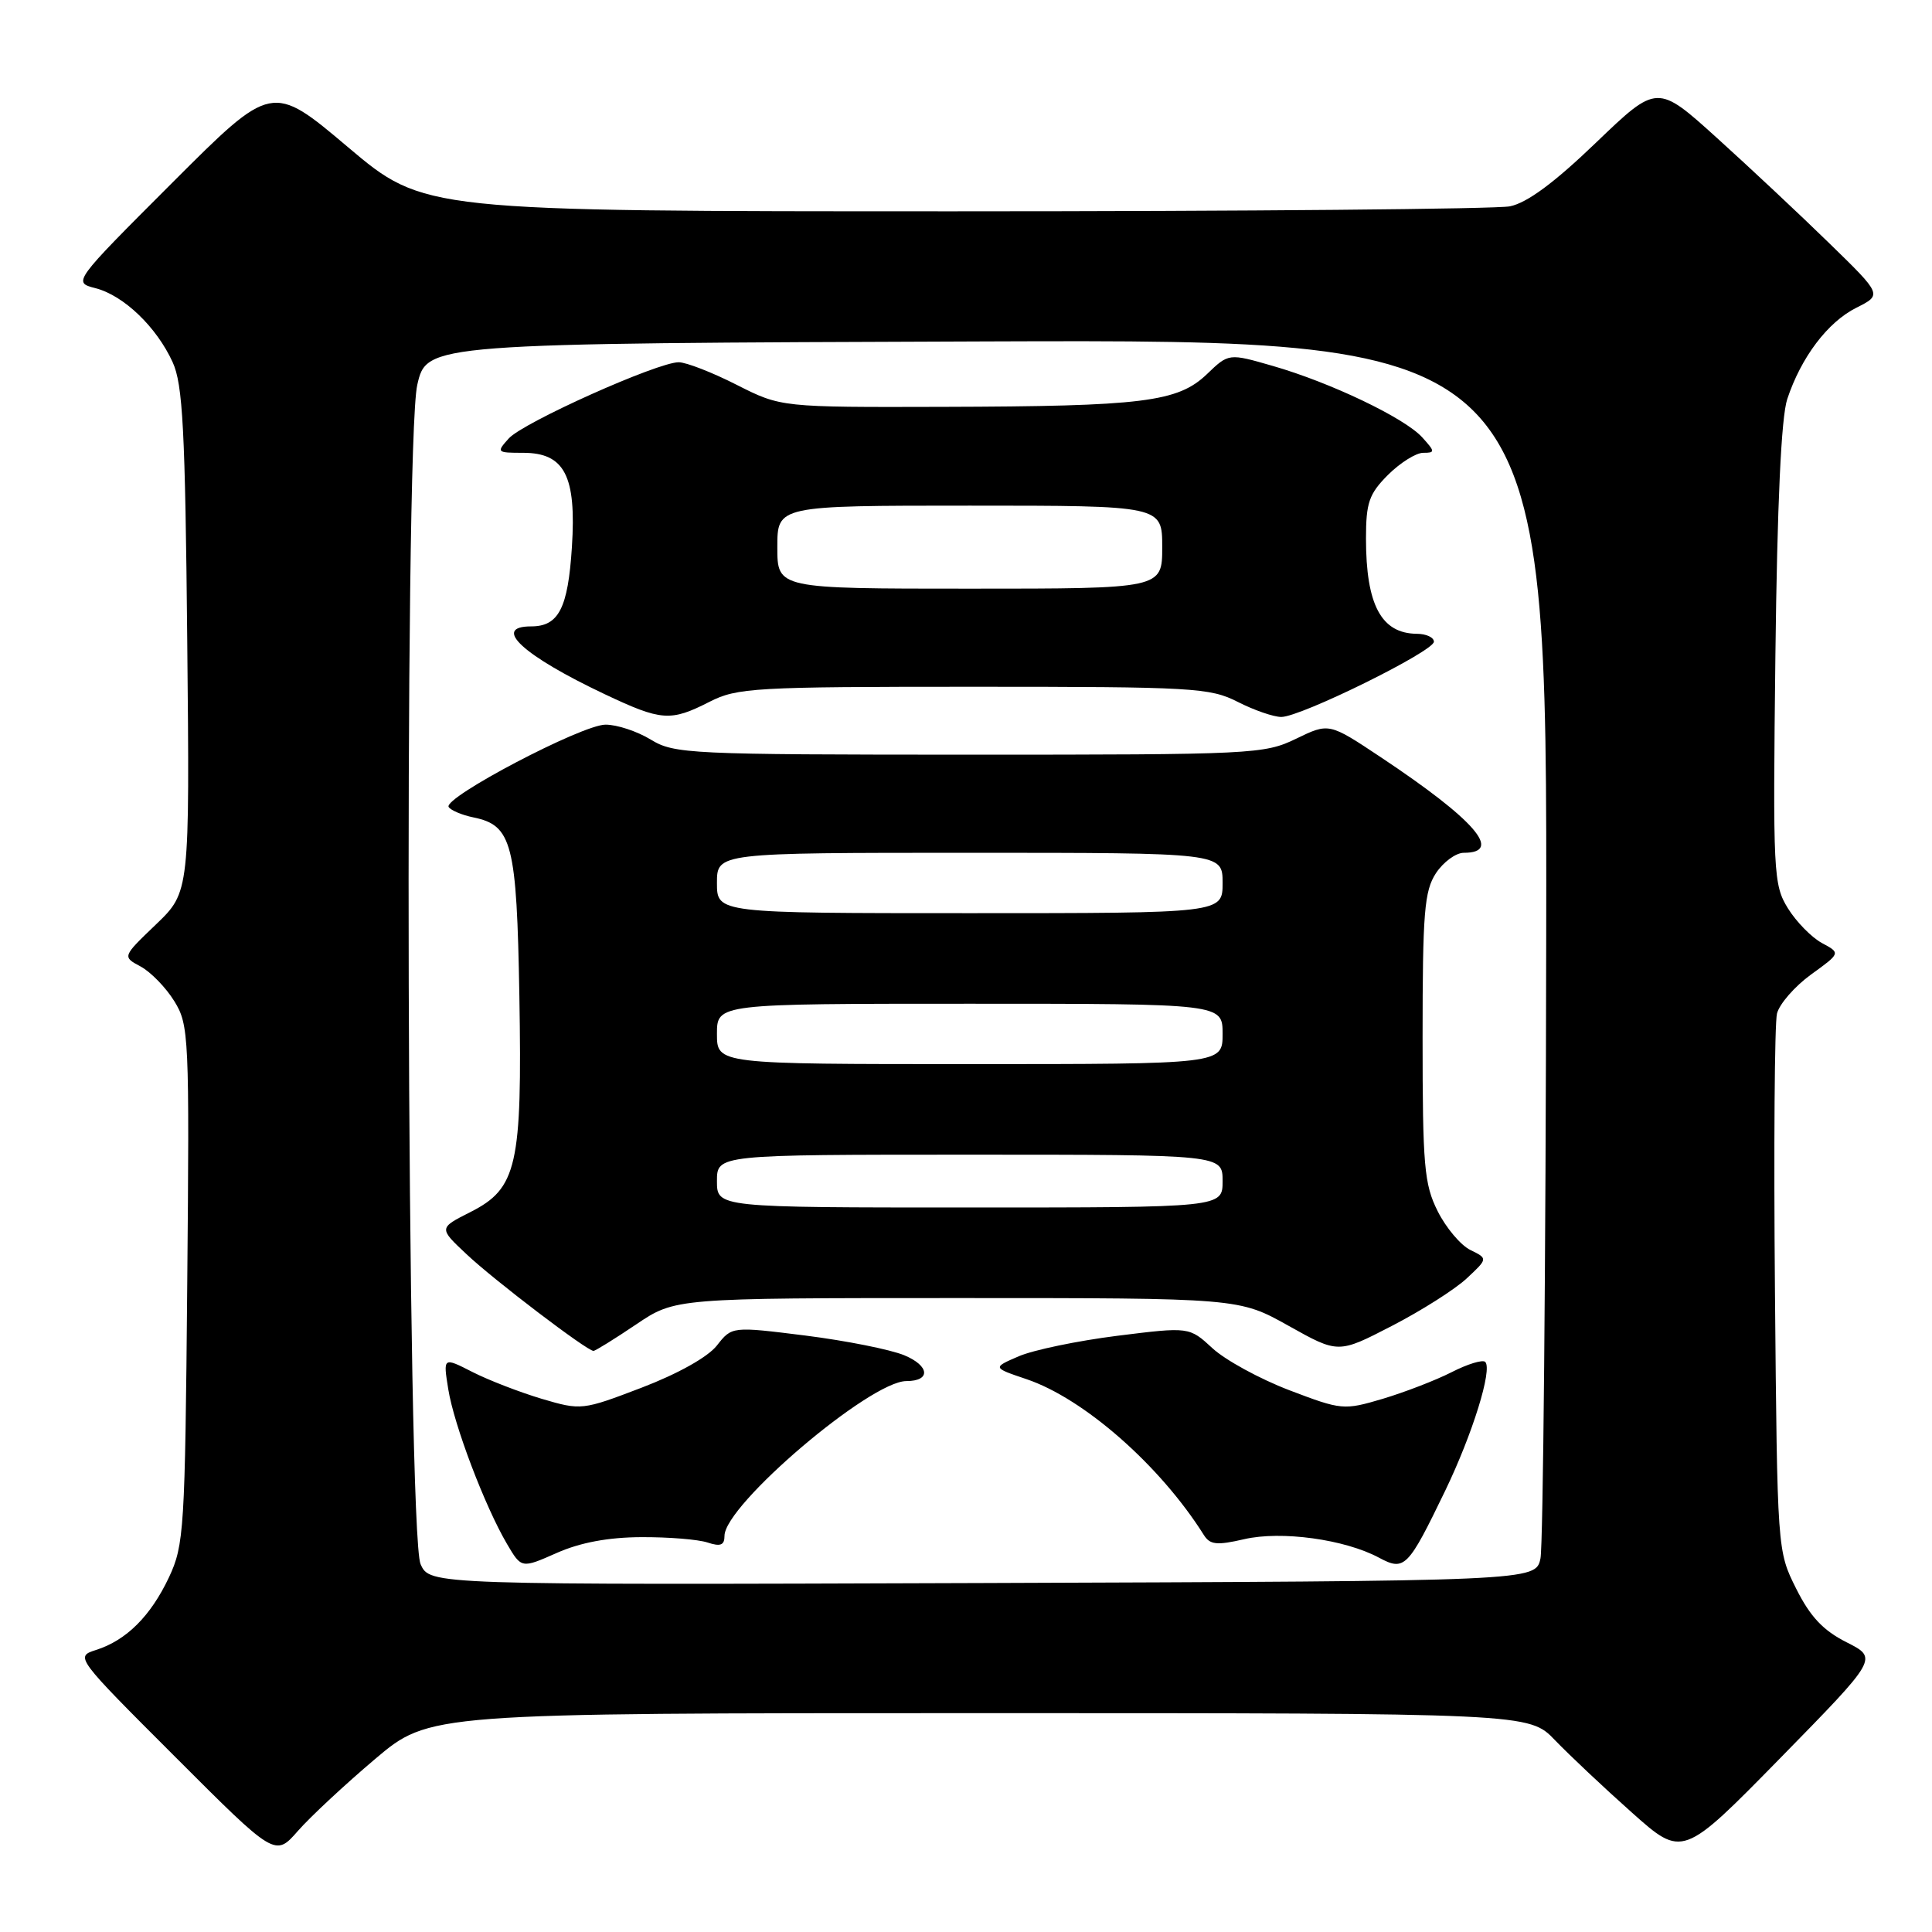 <?xml version="1.0" encoding="UTF-8" standalone="no"?>
<!DOCTYPE svg PUBLIC "-//W3C//DTD SVG 1.1//EN" "http://www.w3.org/Graphics/SVG/1.1/DTD/svg11.dtd" >
<svg xmlns="http://www.w3.org/2000/svg" xmlns:xlink="http://www.w3.org/1999/xlink" version="1.1" viewBox="0 0 256 256">
 <g >
 <path fill="currentColor"
d=" M 49.70 233.08 C 56.89 227.00 56.89 227.00 129.75 227.00 C 202.61 227.00 202.61 227.00 206.05 230.59 C 207.95 232.56 212.53 236.88 216.23 240.17 C 222.95 246.16 222.95 246.16 235.91 232.94 C 248.86 219.72 248.86 219.72 244.68 217.61 C 241.57 216.04 239.86 214.22 238.00 210.50 C 235.50 205.50 235.50 205.50 235.19 171.06 C 235.02 152.12 235.14 135.58 235.46 134.30 C 235.78 133.03 237.81 130.70 239.97 129.13 C 243.90 126.29 243.90 126.29 241.42 124.96 C 240.05 124.22 238.02 122.15 236.91 120.36 C 234.98 117.23 234.91 115.78 235.25 86.79 C 235.49 66.75 236.02 55.28 236.82 52.88 C 238.66 47.33 242.18 42.68 245.97 40.78 C 249.40 39.06 249.40 39.06 242.44 32.28 C 238.62 28.55 231.91 22.26 227.54 18.31 C 219.59 11.12 219.59 11.12 211.49 18.89 C 205.94 24.23 202.34 26.88 200.07 27.34 C 198.24 27.70 165.12 28.00 126.47 28.00 C 56.18 28.00 56.18 28.00 46.11 19.50 C 36.04 11.00 36.04 11.00 22.84 24.20 C 9.63 37.41 9.63 37.41 12.67 38.19 C 16.40 39.16 20.75 43.33 22.88 48.00 C 24.22 50.93 24.54 56.89 24.81 84.85 C 25.14 118.20 25.14 118.20 20.67 122.49 C 16.20 126.77 16.20 126.77 18.64 128.07 C 19.97 128.79 21.98 130.85 23.09 132.65 C 25.04 135.80 25.11 137.24 24.81 170.22 C 24.52 202.68 24.39 204.74 22.39 209.00 C 19.97 214.13 16.75 217.35 12.72 218.63 C 9.95 219.52 9.99 219.58 23.20 232.78 C 36.46 246.05 36.46 246.05 39.48 242.60 C 41.14 240.71 45.74 236.43 49.70 233.08 Z  M 55.73 207.26 C 53.91 203.18 53.51 58.77 55.29 51.00 C 56.55 45.50 56.55 45.50 130.77 45.24 C 205.00 44.99 205.00 44.99 204.88 124.24 C 204.82 167.83 204.47 204.85 204.12 206.50 C 203.48 209.50 203.48 209.50 130.22 209.76 C 56.96 210.01 56.96 210.01 55.73 207.26 Z  M 84.97 203.68 C 88.56 203.66 92.51 203.98 93.75 204.39 C 95.47 204.96 96.00 204.75 96.00 203.51 C 96.00 199.43 115.30 183.00 120.10 183.00 C 123.36 183.00 123.19 180.98 119.82 179.58 C 117.99 178.82 112.11 177.65 106.74 176.97 C 96.98 175.75 96.98 175.75 94.99 178.29 C 93.79 179.82 89.81 182.04 85.03 183.87 C 77.15 186.88 77.01 186.89 71.78 185.35 C 68.88 184.48 64.75 182.89 62.61 181.80 C 58.71 179.81 58.71 179.81 59.40 184.09 C 60.16 188.84 64.26 199.62 67.19 204.60 C 69.10 207.84 69.10 207.84 73.78 205.77 C 76.90 204.39 80.61 203.70 84.97 203.68 Z  M 191.51 197.50 C 195.12 190.01 197.78 181.45 196.80 180.46 C 196.46 180.13 194.46 180.74 192.35 181.82 C 190.23 182.90 186.12 184.48 183.22 185.35 C 178.05 186.88 177.78 186.85 170.84 184.21 C 166.94 182.72 162.36 180.22 160.66 178.65 C 157.58 175.81 157.58 175.81 148.04 177.00 C 142.79 177.66 136.93 178.88 135.00 179.71 C 131.50 181.22 131.50 181.22 136.00 182.74 C 143.61 185.30 153.71 194.17 159.50 203.37 C 160.33 204.70 161.22 204.79 164.86 203.95 C 169.77 202.81 178.21 203.97 182.74 206.41 C 186.11 208.21 186.56 207.75 191.51 197.50 Z  M 84.28 175.50 C 89.47 172.00 89.47 172.00 126.82 172.00 C 164.18 172.00 164.18 172.00 170.75 175.68 C 177.33 179.36 177.33 179.36 184.41 175.70 C 188.31 173.69 192.77 170.86 194.33 169.41 C 197.16 166.77 197.16 166.77 194.83 165.63 C 193.55 165.00 191.60 162.69 190.50 160.49 C 188.71 156.92 188.50 154.50 188.50 137.45 C 188.50 120.91 188.73 118.06 190.27 115.70 C 191.25 114.22 192.91 113.00 193.96 113.00 C 199.23 113.00 195.43 108.63 182.94 100.32 C 176.10 95.77 176.10 95.77 171.73 97.89 C 167.52 99.93 166.03 100.00 128.43 100.00 C 91.29 99.99 89.35 99.90 86.23 98.00 C 84.43 96.90 81.73 96.01 80.23 96.02 C 77.09 96.03 58.69 105.70 59.45 106.93 C 59.73 107.37 61.21 108.00 62.73 108.31 C 67.86 109.36 68.47 111.74 68.82 132.00 C 69.20 154.47 68.52 157.48 62.32 160.61 C 58.13 162.73 58.13 162.73 61.82 166.19 C 65.44 169.61 77.78 179.00 78.64 179.00 C 78.88 179.00 81.42 177.43 84.28 175.50 Z  M 94.00 93.00 C 97.67 91.13 99.89 91.00 129.00 91.00 C 158.11 91.00 160.33 91.13 164.00 93.00 C 166.16 94.10 168.76 95.00 169.78 95.00 C 172.36 95.00 190.00 86.30 190.00 85.03 C 190.00 84.46 188.99 83.99 187.75 83.98 C 183.03 83.95 181.00 80.16 181.00 71.36 C 181.00 66.60 181.40 65.45 183.92 62.92 C 185.53 61.32 187.63 60.00 188.58 60.00 C 190.18 60.00 190.17 59.85 188.46 57.96 C 186.14 55.39 176.31 50.69 168.66 48.49 C 162.81 46.80 162.81 46.80 159.92 49.58 C 156.06 53.27 151.48 53.84 125.00 53.91 C 103.50 53.97 103.50 53.97 97.61 50.99 C 94.37 49.34 90.91 48.00 89.93 48.00 C 87.12 48.00 69.34 55.97 67.42 58.09 C 65.75 59.94 65.81 60.00 69.32 60.00 C 74.81 60.00 76.39 63.05 75.78 72.49 C 75.26 80.60 74.03 83.00 70.38 83.00 C 65.10 83.00 69.29 86.86 80.14 91.99 C 87.65 95.54 88.84 95.63 94.00 93.00 Z  M 95.00 156.50 C 95.00 153.00 95.00 153.00 128.50 153.00 C 162.00 153.00 162.00 153.00 162.00 156.50 C 162.00 160.00 162.00 160.00 128.50 160.00 C 95.00 160.00 95.00 160.00 95.00 156.50 Z  M 95.00 137.00 C 95.00 133.00 95.00 133.00 128.50 133.00 C 162.00 133.00 162.00 133.00 162.00 137.00 C 162.00 141.00 162.00 141.00 128.50 141.00 C 95.00 141.00 95.00 141.00 95.00 137.00 Z  M 95.00 117.00 C 95.00 113.00 95.00 113.00 128.50 113.00 C 162.00 113.00 162.00 113.00 162.00 117.00 C 162.00 121.00 162.00 121.00 128.50 121.00 C 95.00 121.00 95.00 121.00 95.00 117.00 Z  M 103.00 72.50 C 103.00 67.00 103.00 67.00 128.50 67.00 C 154.00 67.00 154.00 67.00 154.00 72.50 C 154.00 78.00 154.00 78.00 128.50 78.00 C 103.00 78.00 103.00 78.00 103.00 72.50 Z "/>
</g>
</svg>